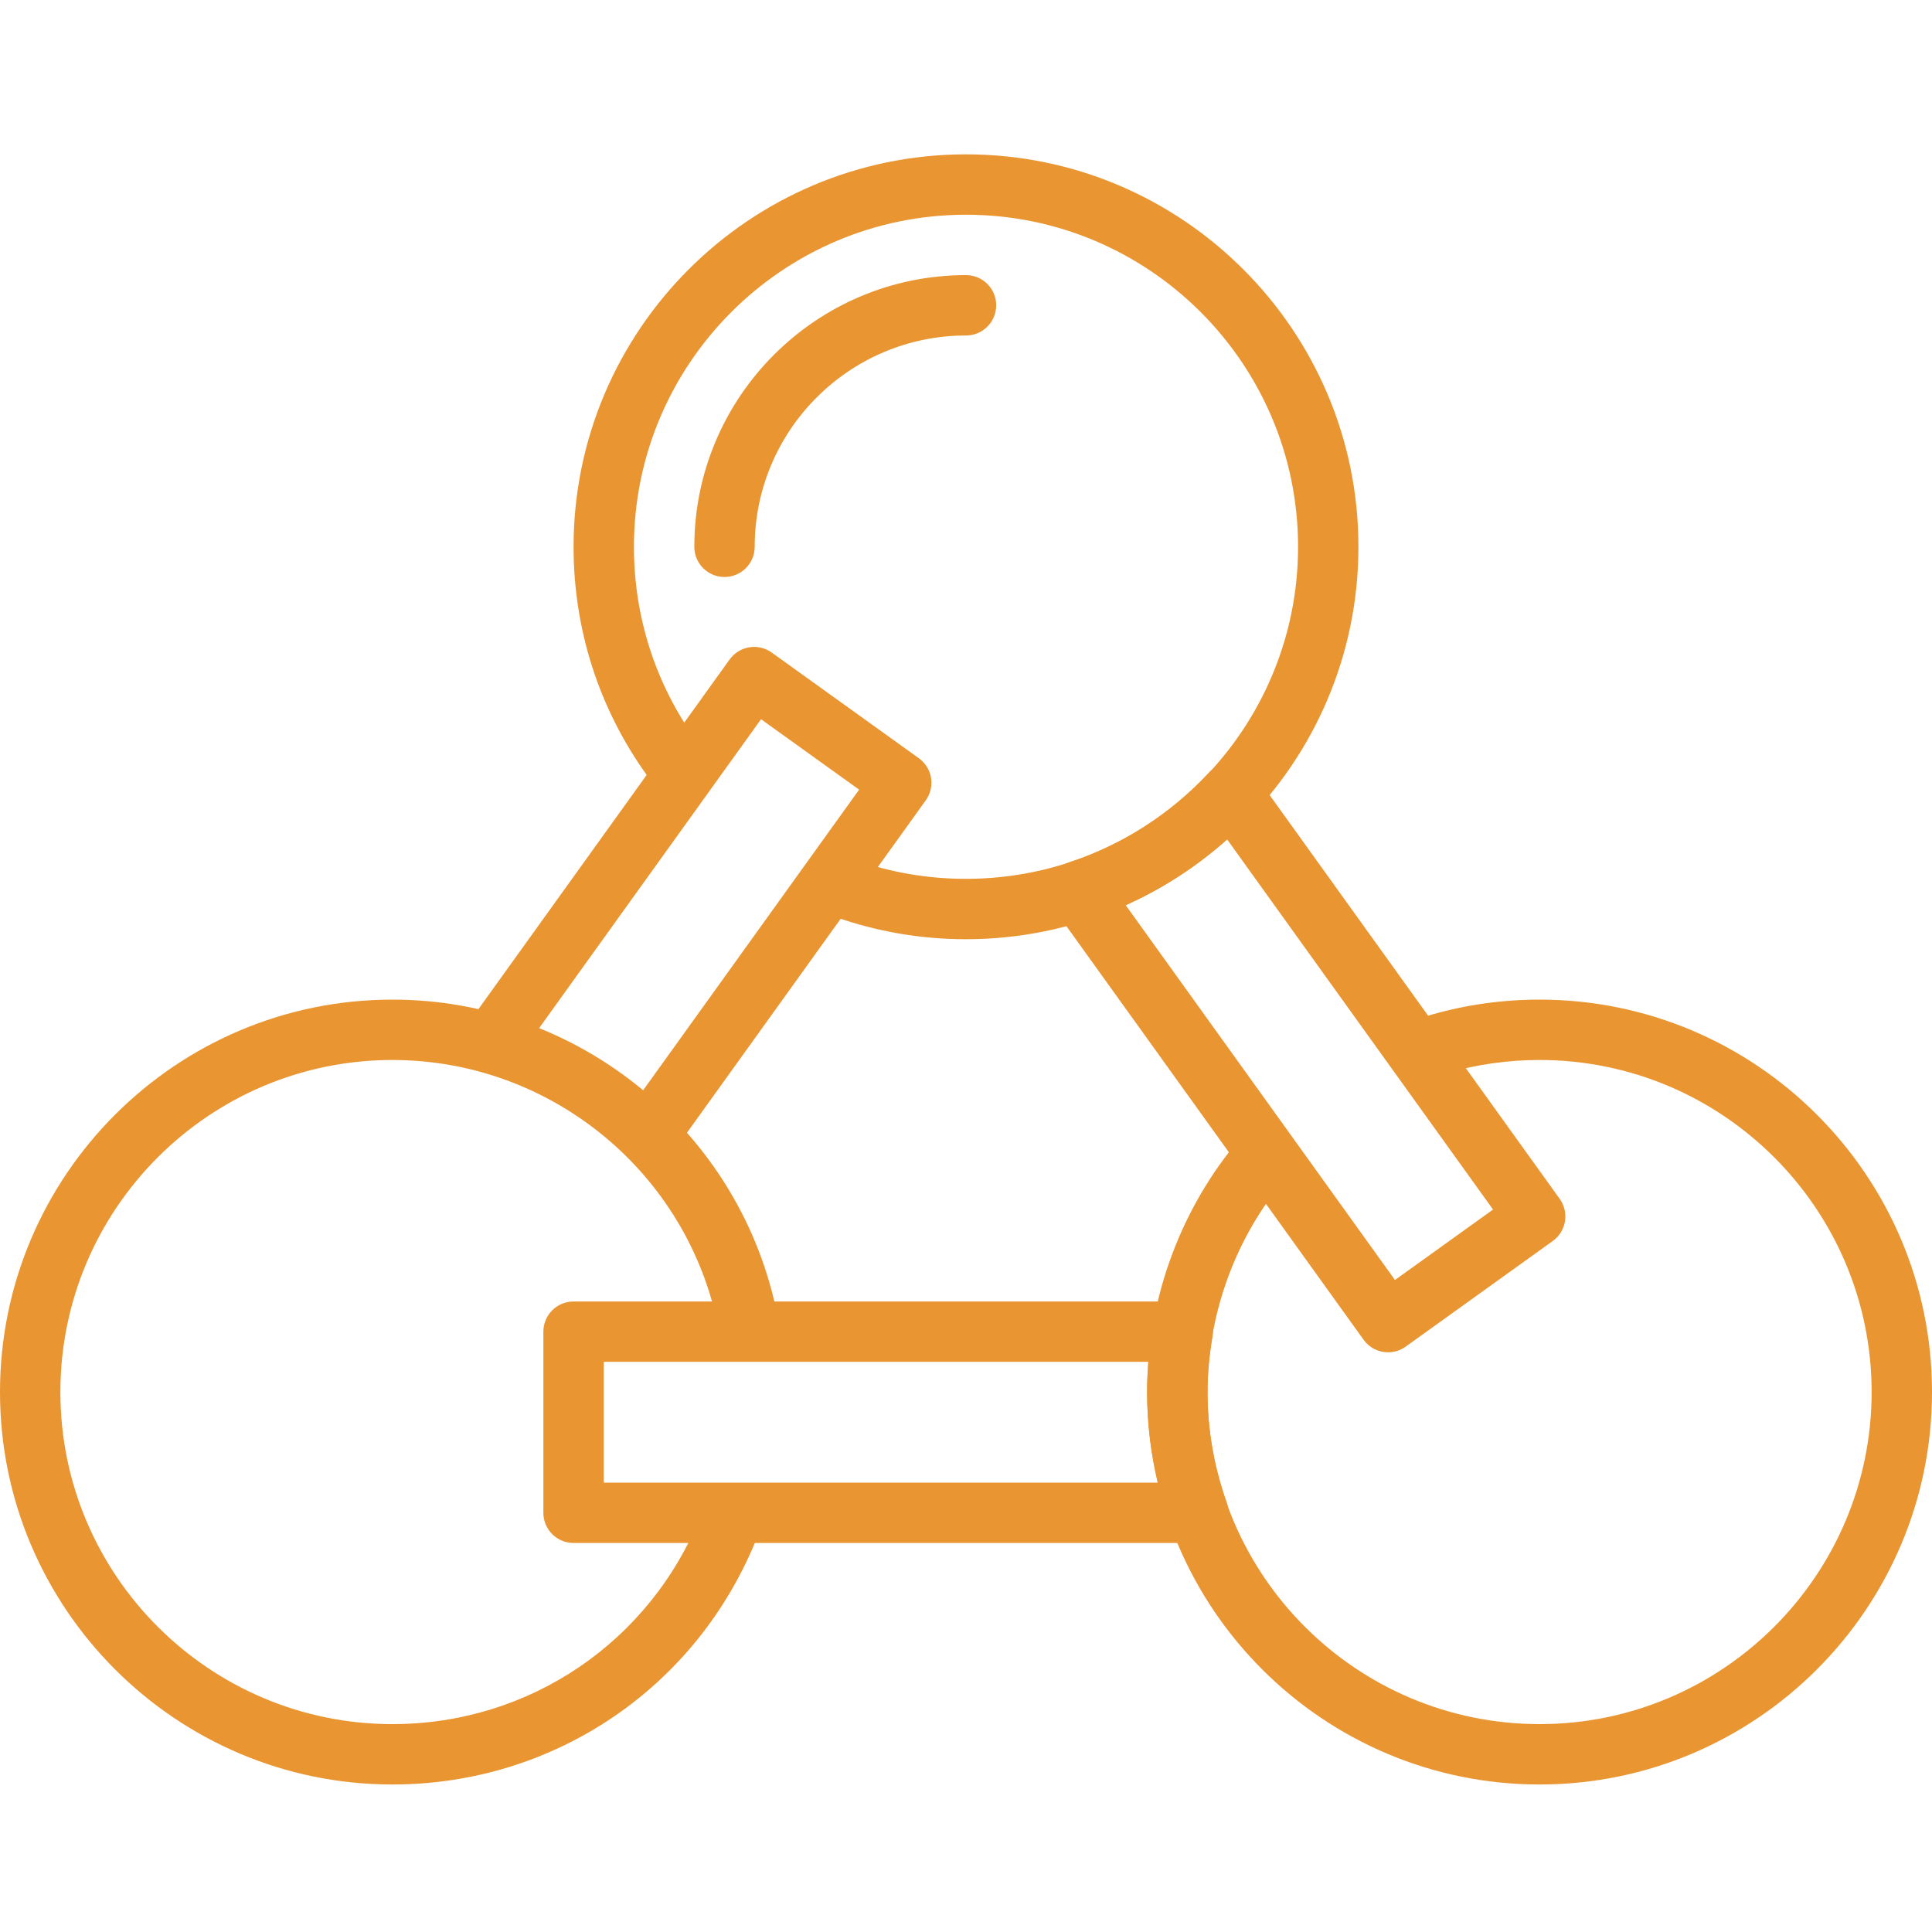 <svg width="100" height="100" viewBox="0 0 100 100" fill="none" xmlns="http://www.w3.org/2000/svg">
<g id="003-atom" clip-path="url(#clip0_230_4335)">
<path id="Vector" d="M33.836 59.911C33.519 59.911 33.201 59.816 32.925 59.617C32.224 59.114 32.063 58.138 32.567 57.437L44.468 40.872L39.391 37.227L27.189 54.213C26.685 54.915 25.706 55.075 25.008 54.571C24.307 54.068 24.146 53.092 24.65 52.391L37.764 34.136C38.267 33.434 39.246 33.274 39.945 33.777L47.559 39.246C47.896 39.488 48.124 39.853 48.191 40.262C48.256 40.671 48.159 41.091 47.917 41.426L35.106 59.259C34.801 59.685 34.322 59.911 33.836 59.911Z" fill="#E99531"/>
<path id="Vector_2" d="M20.312 92.365C9.112 92.365 0 83.252 0 72.052C0 60.852 9.112 51.74 20.312 51.74C30.012 51.74 38.398 58.639 40.249 68.146C40.415 68.993 39.862 69.814 39.015 69.978C38.169 70.142 37.347 69.591 37.183 68.744C35.615 60.701 28.52 54.865 20.312 54.865C10.835 54.865 3.125 62.575 3.125 72.052C3.125 81.529 10.835 89.24 20.312 89.24C27.401 89.24 33.674 84.982 36.293 78.393C36.613 77.591 37.521 77.201 38.322 77.518C39.125 77.836 39.515 78.746 39.198 79.547C36.104 87.334 28.691 92.365 20.312 92.365Z" fill="#E99531"/>
<path id="Vector_3" d="M50 48.614C47.673 48.614 45.394 48.224 43.221 47.455C42.407 47.167 41.982 46.274 42.27 45.461C42.555 44.647 43.45 44.222 44.264 44.51C46.1 45.16 48.03 45.489 50 45.489C59.477 45.489 67.188 37.779 67.188 28.302C67.188 18.825 59.477 11.114 50 11.114C40.523 11.114 32.812 18.825 32.812 28.302C32.812 31.927 33.926 35.393 36.035 38.324C36.541 39.025 36.38 40.001 35.68 40.504C34.98 41.008 34.004 40.849 33.499 40.149C31.005 36.684 29.688 32.587 29.688 28.302C29.688 17.102 38.8 7.989 50 7.989C61.2 7.989 70.312 17.102 70.312 28.302C70.312 39.502 61.2 48.614 50 48.614Z" fill="#E99531"/>
<path id="Vector_4" d="M37.5 29.865C36.637 29.865 35.938 29.166 35.938 28.302C35.938 20.547 42.246 14.24 50 14.24C50.864 14.24 51.563 14.938 51.563 15.802C51.563 16.666 50.864 17.365 50 17.365C43.97 17.365 39.063 22.271 39.063 28.302C39.063 29.166 38.364 29.865 37.5 29.865Z" fill="#E99531"/>
<path id="Vector_5" d="M79.687 92.365C68.487 92.365 59.375 83.252 59.375 72.052C59.375 67.424 60.973 62.895 63.875 59.3C64.413 58.629 65.401 58.522 66.073 59.065C66.744 59.607 66.849 60.59 66.308 61.263C63.852 64.305 62.5 68.137 62.5 72.052C62.5 81.529 70.21 89.24 79.687 89.24C89.165 89.24 96.875 81.529 96.875 72.052C96.875 62.575 89.165 54.865 79.687 54.865C78.062 54.865 76.457 55.09 74.914 55.536C74.084 55.774 73.219 55.298 72.979 54.468C72.74 53.64 73.219 52.773 74.048 52.533C75.871 52.006 77.77 51.74 79.687 51.74C90.887 51.74 100 60.852 100 72.052C100 83.252 90.887 92.365 79.687 92.365Z" fill="#E99531"/>
<path id="Vector_6" d="M71.847 69.995C71.361 69.995 70.882 69.769 70.577 69.343L54.547 47.032C54.257 46.628 54.176 46.109 54.332 45.636C54.486 45.161 54.858 44.79 55.331 44.636C58.075 43.741 60.581 42.135 62.575 39.989C62.893 39.647 63.335 39.479 63.819 39.493C64.285 39.522 64.716 39.76 64.989 40.141L80.73 62.053C80.971 62.388 81.069 62.809 81.003 63.217C80.936 63.626 80.708 63.99 80.371 64.234L72.757 69.702C72.482 69.9 72.163 69.995 71.847 69.995ZM58.264 46.849L72.203 66.252L77.28 62.606L63.512 43.442C61.943 44.844 60.168 45.996 58.264 46.849Z" fill="#E99531"/>
<path id="Vector_7" d="M62.027 79.865H29.688C28.824 79.865 28.125 79.165 28.125 78.302V68.927C28.125 68.063 28.824 67.365 29.688 67.365H61.219C61.678 67.365 62.114 67.568 62.412 67.917C62.709 68.268 62.836 68.732 62.76 69.185C62.586 70.226 62.501 71.163 62.501 72.052C62.501 73.978 62.836 75.907 63.501 77.781C63.67 78.26 63.596 78.79 63.303 79.204C63.01 79.619 62.534 79.865 62.027 79.865ZM31.251 76.74H59.935C59.563 75.192 59.375 73.623 59.375 72.052C59.375 71.543 59.399 71.025 59.444 70.489H31.251V76.74Z" fill="#E99531"/>
</g>
<defs>
<clipPath id="clip0_230_4335">
<rect width="100" height="100" fill="white"/>
</clipPath>
</defs>
</svg>
